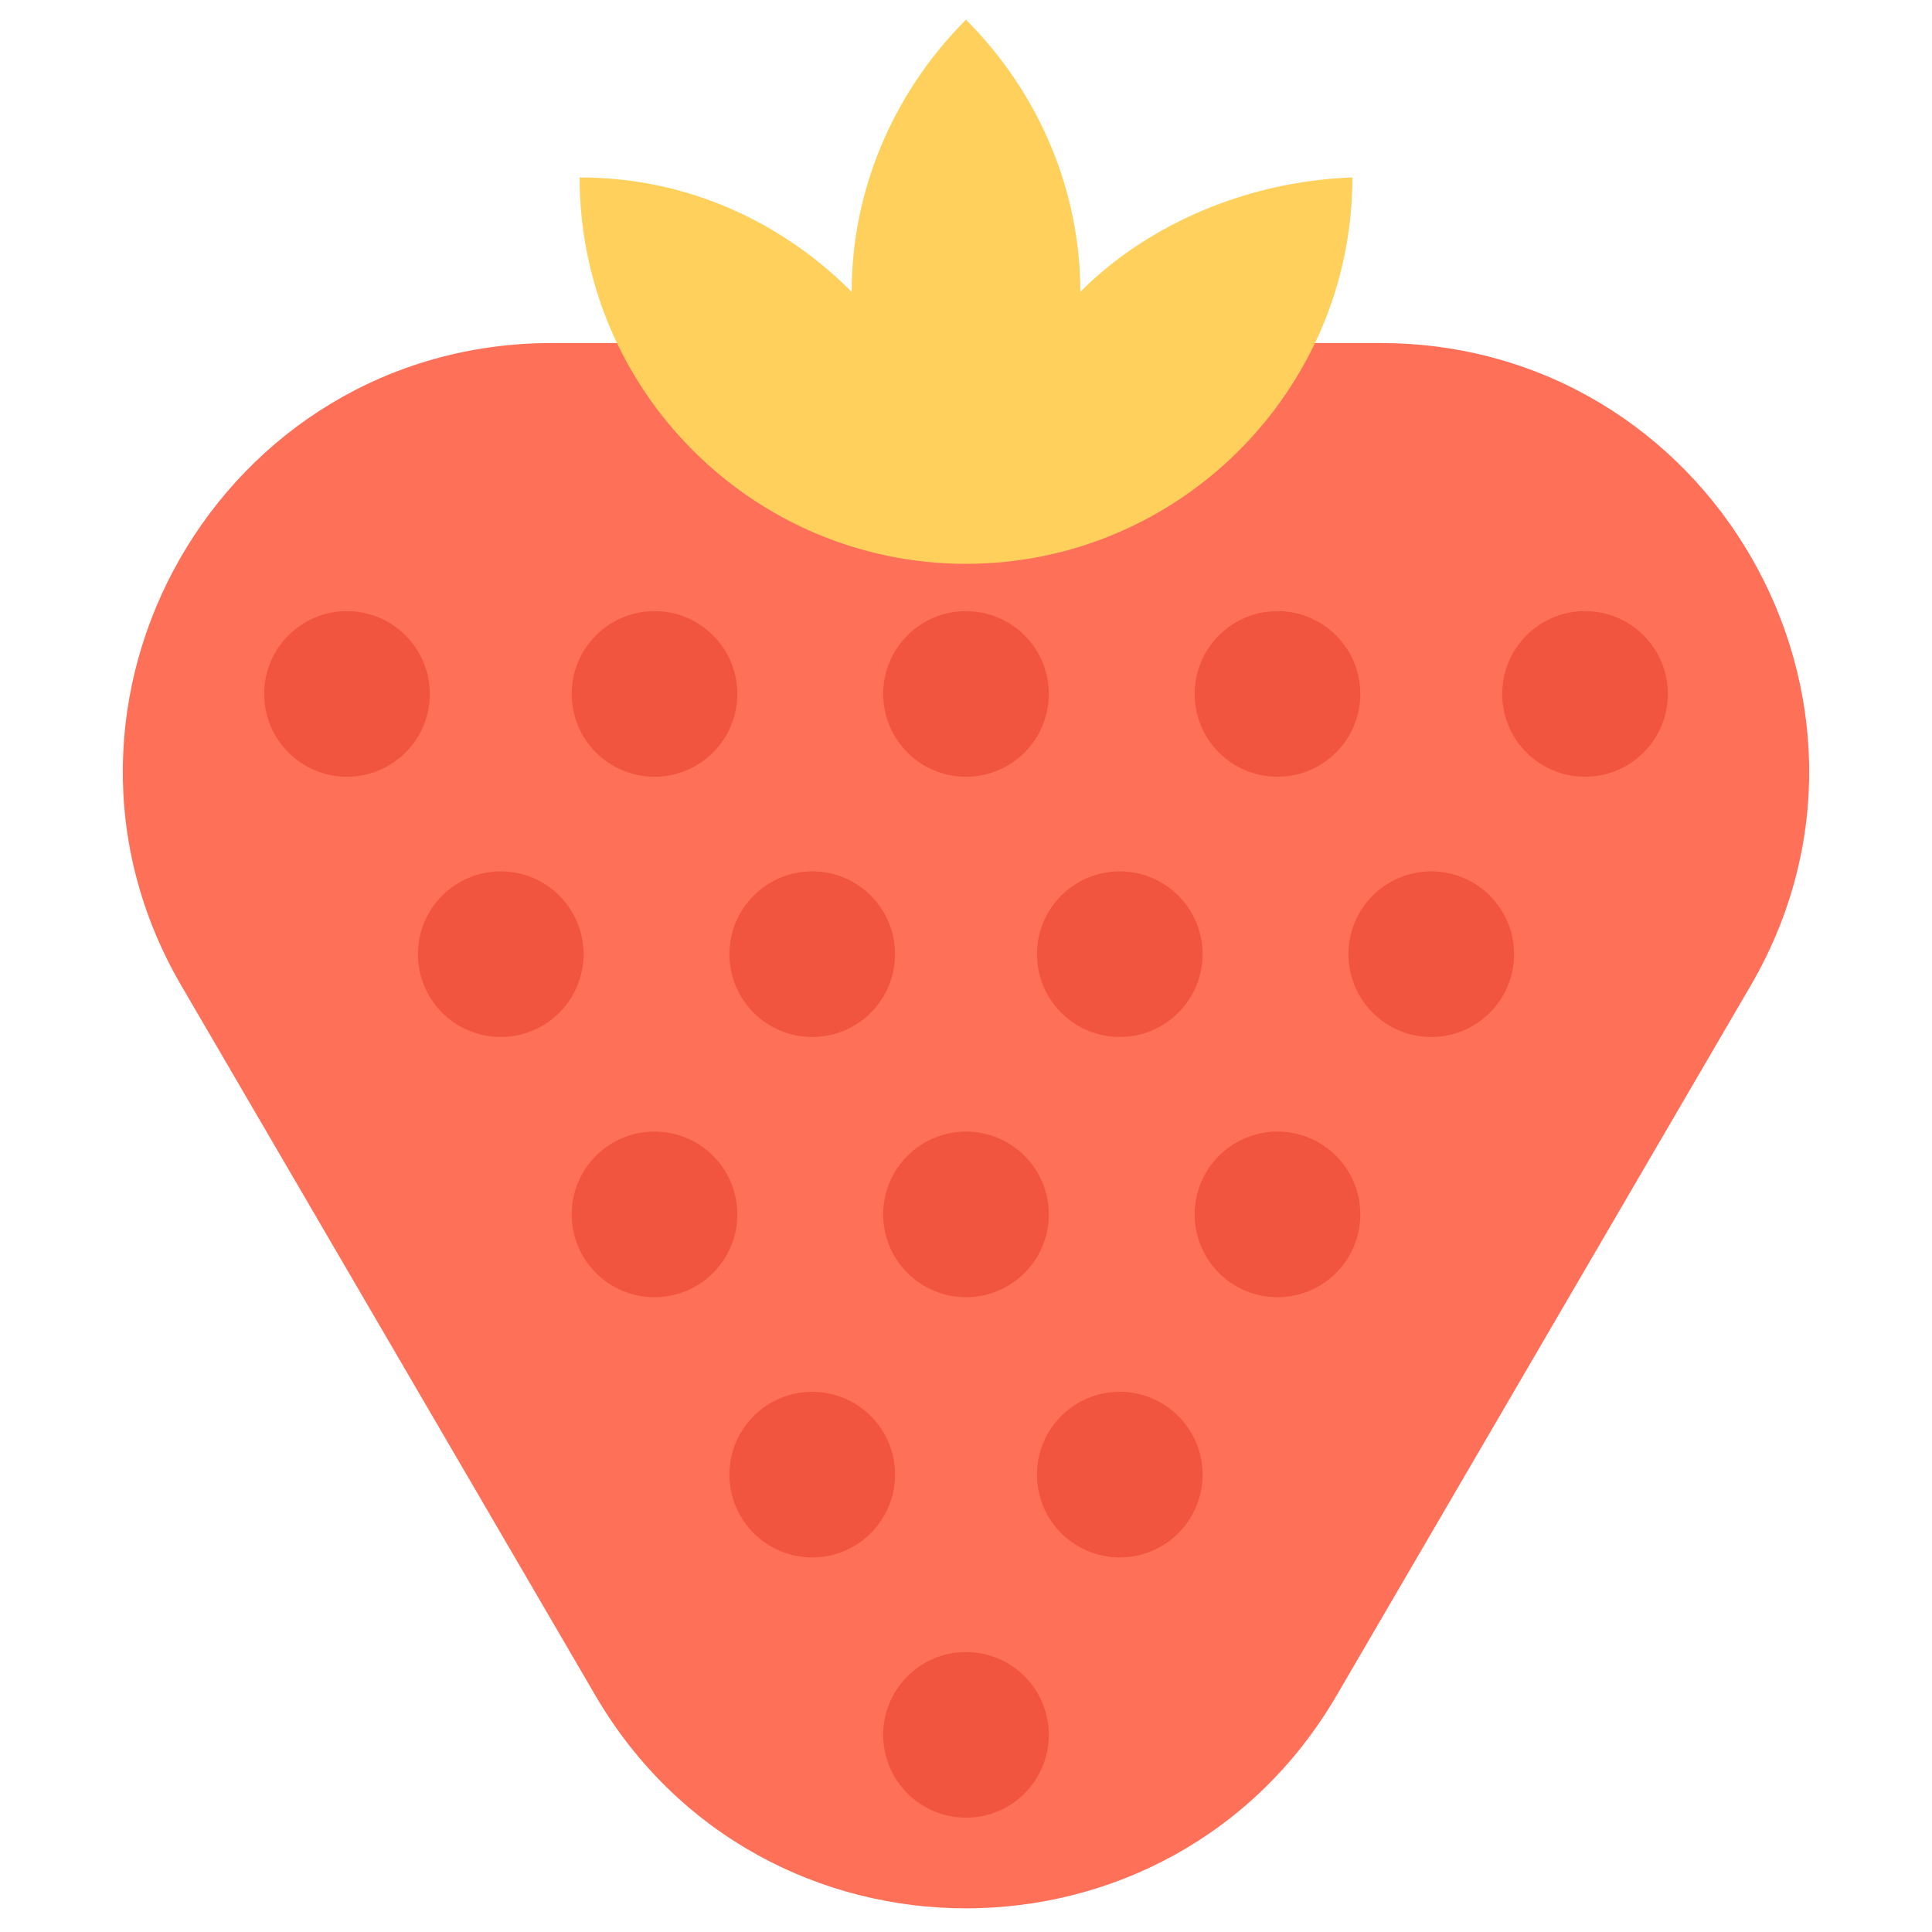 <?xml version="1.0" encoding="utf-8"?>
<!-- Generator: Adobe Illustrator 20.1.0, SVG Export Plug-In . SVG Version: 6.00 Build 0)  -->
<!DOCTYPE svg PUBLIC "-//W3C//DTD SVG 1.1//EN" "http://www.w3.org/Graphics/SVG/1.1/DTD/svg11.dtd">
<svg version="1.1" id="Layer_1" xmlns="http://www.w3.org/2000/svg" xmlns:xlink="http://www.w3.org/1999/xlink" x="0px" y="0px"
	 viewBox="0 0 49 49" enable-background="new 0 0 49 49" xml:space="preserve">
<g>
	<path fill="#FF7058" d="M35,8.7H14c-8.4,0-13.6,9.1-9.4,16.3l10.5,18c4.2,7.2,14.6,7.2,18.8,0l10.5-18C48.6,17.8,43.4,8.7,35,8.7z"
		/>
	<path fill="#FFD15C" d="M27.4,7.4c0-2.5-1-5-2.9-6.9c-1.9,1.9-2.9,4.4-2.9,6.9c-1.8-1.8-4.2-2.9-6.9-2.9c0,5.4,4.4,9.8,9.8,9.8
		s9.8-4.4,9.8-9.8C31.6,4.6,29.1,5.7,27.4,7.4z"/>
	<g>
		<g>
			<circle fill="#F1543F" cx="8.8" cy="17.6" r="2.1"/>
			<circle fill="#F1543F" cx="16.6" cy="17.6" r="2.1"/>
			<circle fill="#F1543F" cx="24.5" cy="17.6" r="2.1"/>
			<circle fill="#F1543F" cx="32.4" cy="17.6" r="2.1"/>
			<circle fill="#F1543F" cx="40.2" cy="17.6" r="2.1"/>
		</g>
		<g>
			<circle fill="#F1543F" cx="12.7" cy="24.2" r="2.1"/>
			<circle fill="#F1543F" cx="20.6" cy="24.2" r="2.1"/>
			<circle fill="#F1543F" cx="28.4" cy="24.2" r="2.1"/>
			<circle fill="#F1543F" cx="36.3" cy="24.2" r="2.1"/>
		</g>
		<g>
			<circle fill="#F1543F" cx="16.6" cy="30.8" r="2.1"/>
			<circle fill="#F1543F" cx="24.5" cy="30.8" r="2.1"/>
			<circle fill="#F1543F" cx="32.4" cy="30.8" r="2.1"/>
		</g>
		<g>
			<circle fill="#F1543F" cx="20.6" cy="37.4" r="2.1"/>
			<circle fill="#F1543F" cx="28.4" cy="37.4" r="2.1"/>
		</g>
		<circle fill="#F1543F" cx="24.5" cy="44" r="2.1"/>
	</g>
</g>
</svg>
